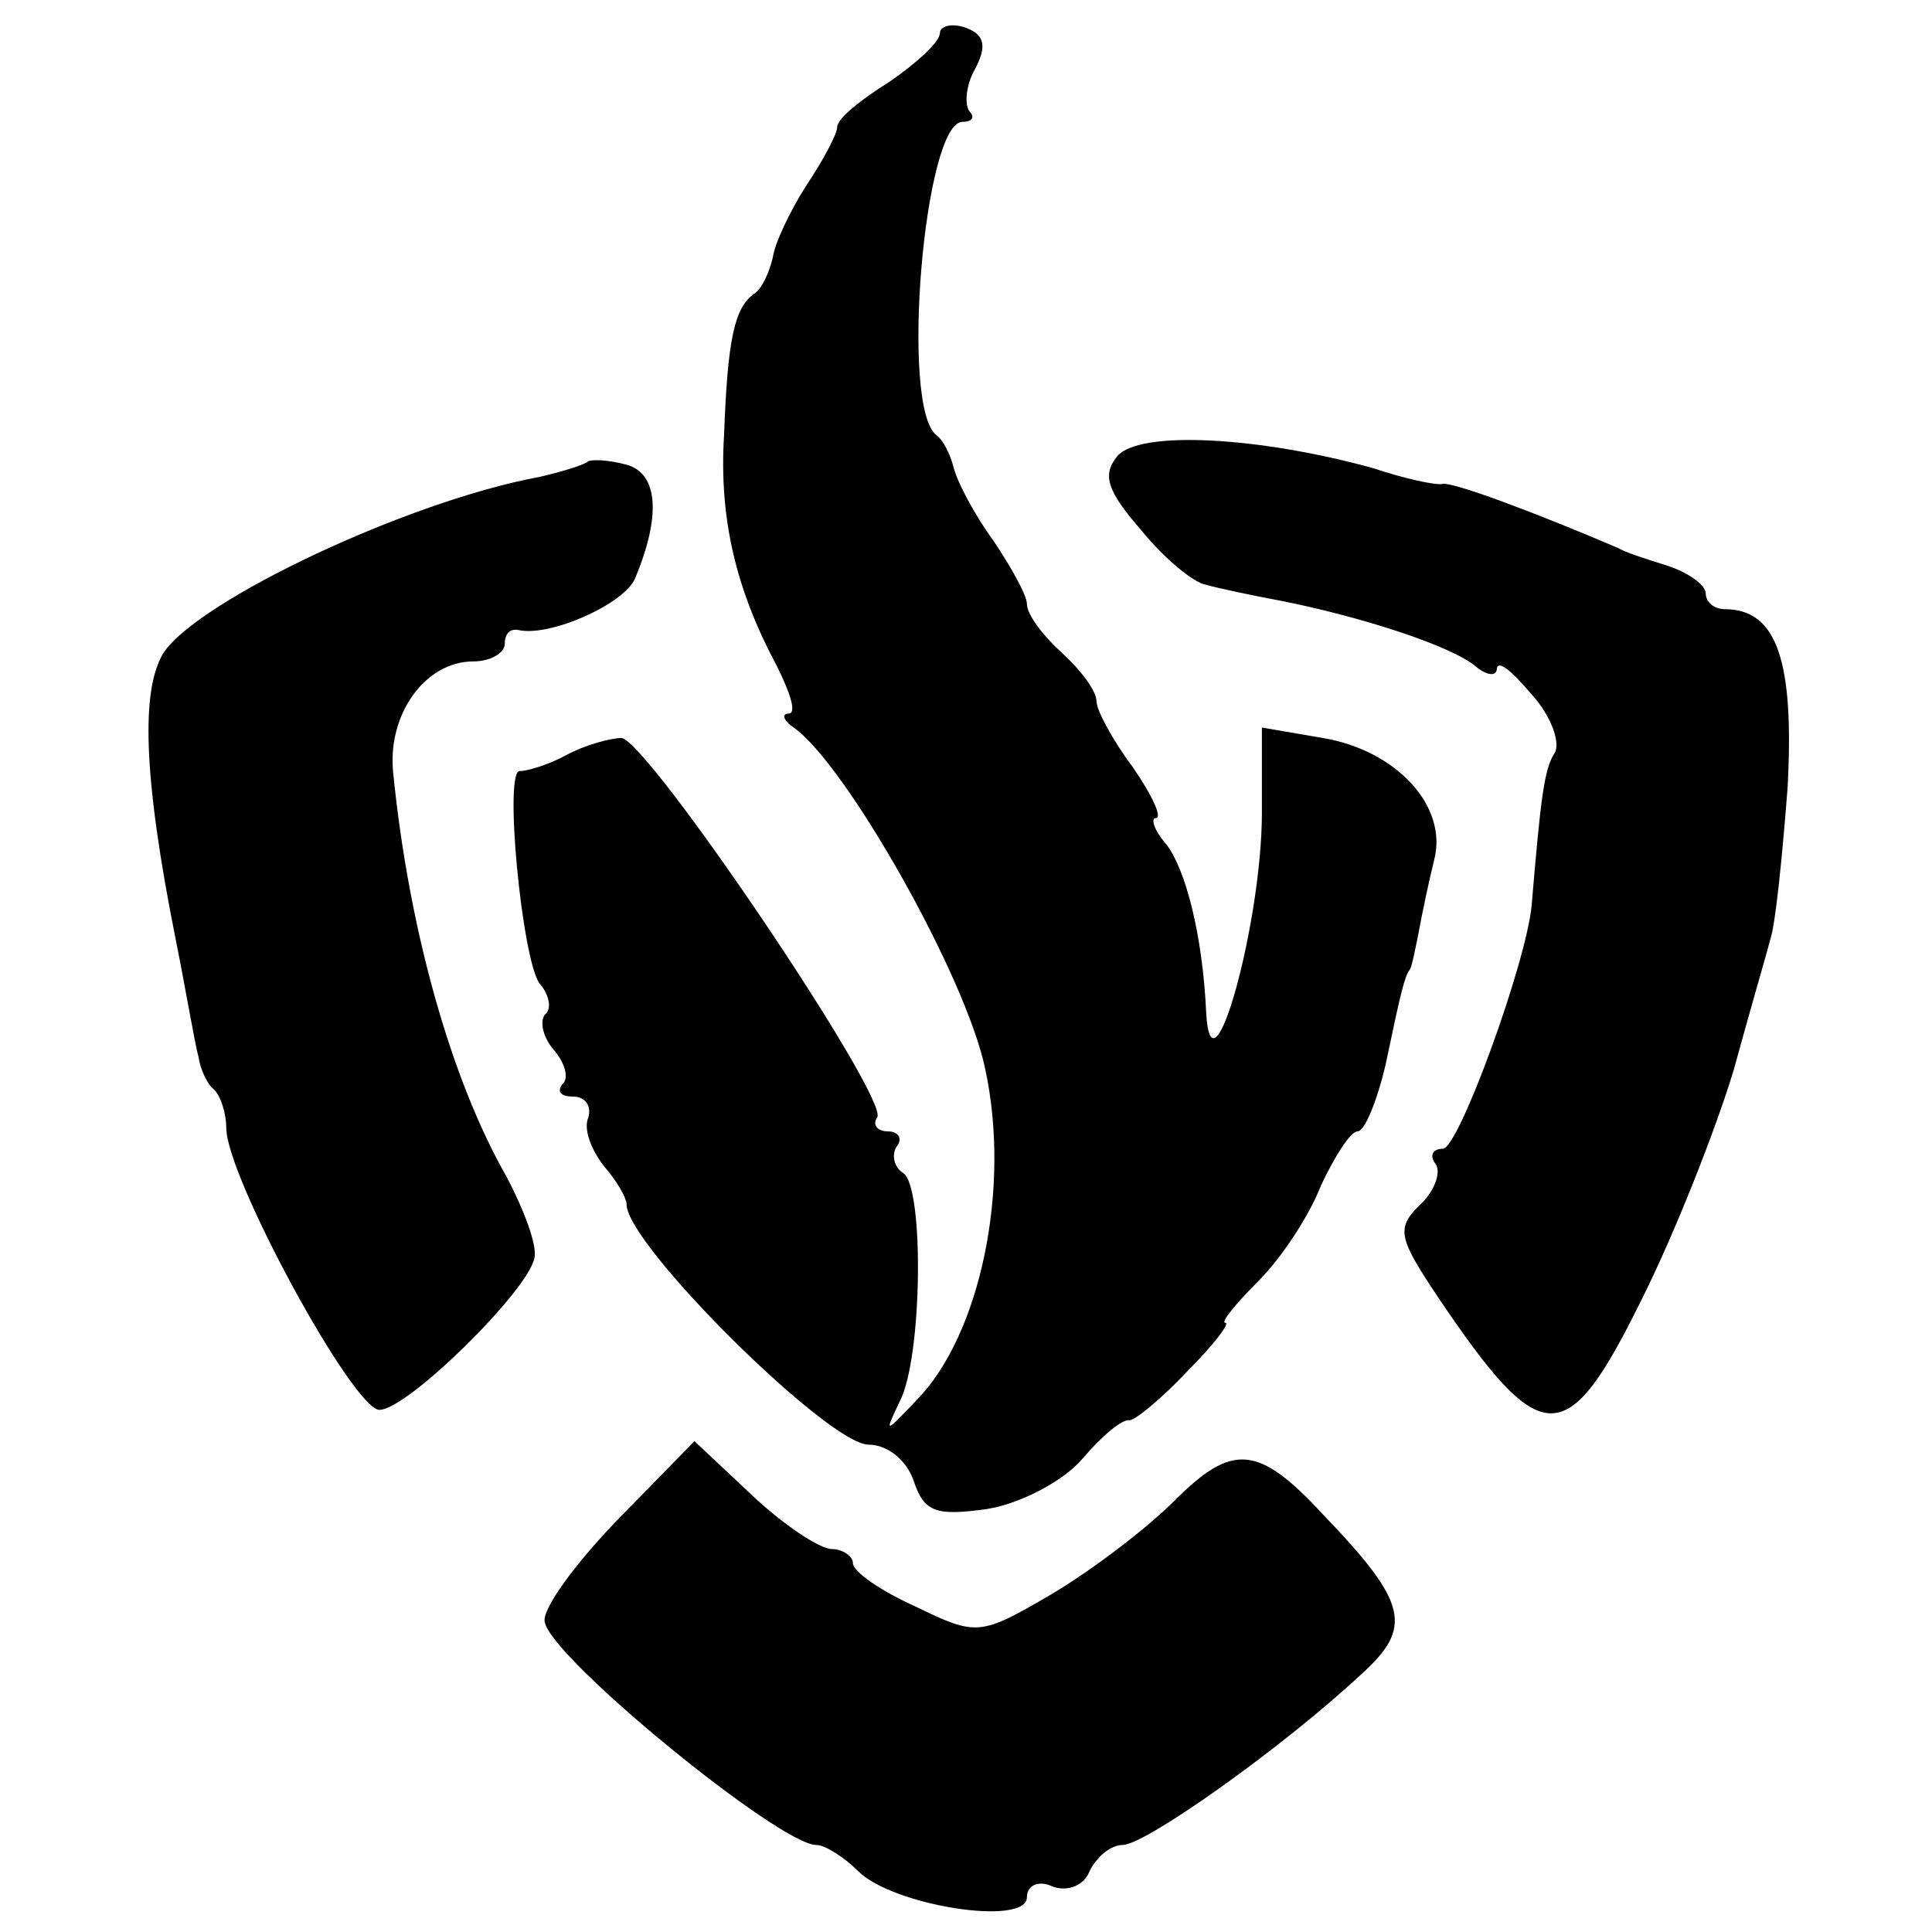 <svg version="1" xmlns="http://www.w3.org/2000/svg" width="148" height="148" viewBox="0 0 111 111"><path d="M54 1.9c0 .5-1.3 1.7-2.9 2.8-1.6 1-3 2.1-3 2.6 0 .4-.8 1.9-1.8 3.4-.9 1.4-1.8 3.3-1.9 4.1-.2.8-.6 1.8-1.1 2.1-1.1.8-1.5 2.6-1.7 8.1-.3 4.8.7 8.9 3 13.2.8 1.6 1.2 2.8.7 2.8-.4 0-.3.4.3.8 3 2.1 9.9 14.3 11 19.6 1.5 6.9-.3 15.3-3.9 19-1.9 2-1.9 2-1 .1 1.3-2.5 1.4-12.3.2-13.1-.5-.3-.7-1-.4-1.5.4-.5.1-.9-.5-.9s-.9-.4-.6-.8c.7-1.1-13.2-21.7-14.7-21.8-.6 0-2.1.4-3.2 1s-2.3.9-2.6.9c-1-.3.1 10.9 1.1 12.2.6.7.7 1.5.3 1.8-.3.4-.1 1.3.5 2 .7.8.9 1.7.5 2-.3.4-.1.7.6.7s1.1.5.9 1.2c-.3.7.2 1.9.9 2.8.7.8 1.3 1.8 1.3 2.2C36 71.5 47.6 83 49.9 83c1.1 0 2.2.9 2.6 2.1.6 1.8 1.3 2 4.2 1.6 1.9-.3 4.4-1.6 5.5-2.9 1.1-1.3 2.3-2.3 2.7-2.2.3 0 1.8-1.2 3.3-2.8 1.5-1.5 2.5-2.8 2.2-2.8-.3 0 .6-1.1 1.9-2.4 1.3-1.3 2.9-3.7 3.6-5.5.8-1.7 1.7-3.1 2.1-3.1.4 0 1.1-1.7 1.6-3.8.9-4.3 1.1-5.1 1.4-5.5.1-.1.3-1.1.5-2.1.2-1.1.6-3 .9-4.2.8-3.1-2.2-6.3-6.4-7l-3.5-.6v4.9c0 6.3-2.9 16.8-3.2 11.5-.2-4.5-1.2-8.3-2.3-9.7-.7-.8-.9-1.5-.6-1.5.4 0-.2-1.3-1.3-2.9-1.2-1.6-2.1-3.3-2.1-3.8 0-.6-.9-1.8-2-2.8-1.1-1-2-2.2-2-2.8 0-.5-.9-2.1-1.9-3.6-1.1-1.5-2.1-3.4-2.3-4.2-.2-.8-.6-1.6-1-1.9-2.1-1.6-.7-18 1.5-18 .6 0 .7-.3.4-.6-.3-.4-.2-1.5.3-2.4.7-1.3.6-2-.5-2.4-.8-.3-1.5-.1-1.5.3z"/><path d="M64.2 26.2c-.9 1.1-.6 2 1.4 4.3 1.3 1.6 3 3 3.7 3.1.7.2 2.6.6 4.2.9 4.6.9 9.9 2.6 11.3 3.8.6.5 1.2.6 1.2.1.1-.5.9.2 2 1.5 1.1 1.2 1.7 2.8 1.3 3.4-.6.9-.8 2.8-1.3 8.7-.3 3.3-4.2 14-5.1 14-.6 0-.8.4-.4.9.3.5-.1 1.6-1 2.4-1.3 1.3-1.1 1.9 1.1 5.2 6 8.9 7.4 8.9 11.7.2 2-4 4.3-9.9 5.3-13.2.9-3.3 1.9-6.7 2.1-7.5.3-.8.7-4.8 1-8.7.4-7.3-.6-10.3-3.6-10.3-.6 0-1.1-.4-1.1-.9s-1-1.2-2.2-1.6c-1.3-.4-2.5-.8-2.8-1-4.9-2.1-9.5-3.8-10.1-3.7-.4.1-2.2-.3-4-.9-6.5-1.8-13.4-2.2-14.7-.7zM33.8 26.5c-.2.2-1.5.6-2.8.9-7.6 1.4-19.6 7.1-21.6 10.1-1.3 2.1-1.2 7 .7 16.5.6 3 1.1 6 1.3 6.7.1.7.5 1.6.9 1.9.4.4.7 1.4.7 2.2 0 2.8 7.3 16.2 8.8 16.2 1.6 0 8.5-6.8 8.9-8.7.2-.7-.6-2.8-1.6-4.7-3.2-5.6-5.6-14.2-6.5-23.1-.4-3.4 1.8-6.5 4.6-6.5 1 0 1.8-.5 1.8-1 0-.6.3-.9.8-.8 1.8.4 6.1-1.5 6.7-3 1.5-3.6 1.3-6-.5-6.5-1.1-.3-2-.3-2.2-.2zM35.4 87.4c-2.4 2.5-4.3 5.1-4.1 5.8.4 2.1 13.5 12.8 15.6 12.8.5 0 1.6.7 2.4 1.5 2 2 9.7 3.2 9.7 1.5 0-.7.7-1 1.5-.6.9.3 1.8-.1 2.1-.9.4-.8 1.2-1.5 1.9-1.5 1.3 0 9.2-5.6 13.7-9.8 3-2.7 2.7-4.1-2.2-9.2-3.7-4-5.2-4.1-8.5-.8-1.7 1.7-4.9 4.1-7.1 5.4-4.1 2.4-4.3 2.4-7.8.7-2-.9-3.6-2-3.6-2.5 0-.4-.6-.8-1.2-.8-.7 0-2.8-1.4-4.6-3.1l-3.3-3.1-4.5 4.6z"/></svg>